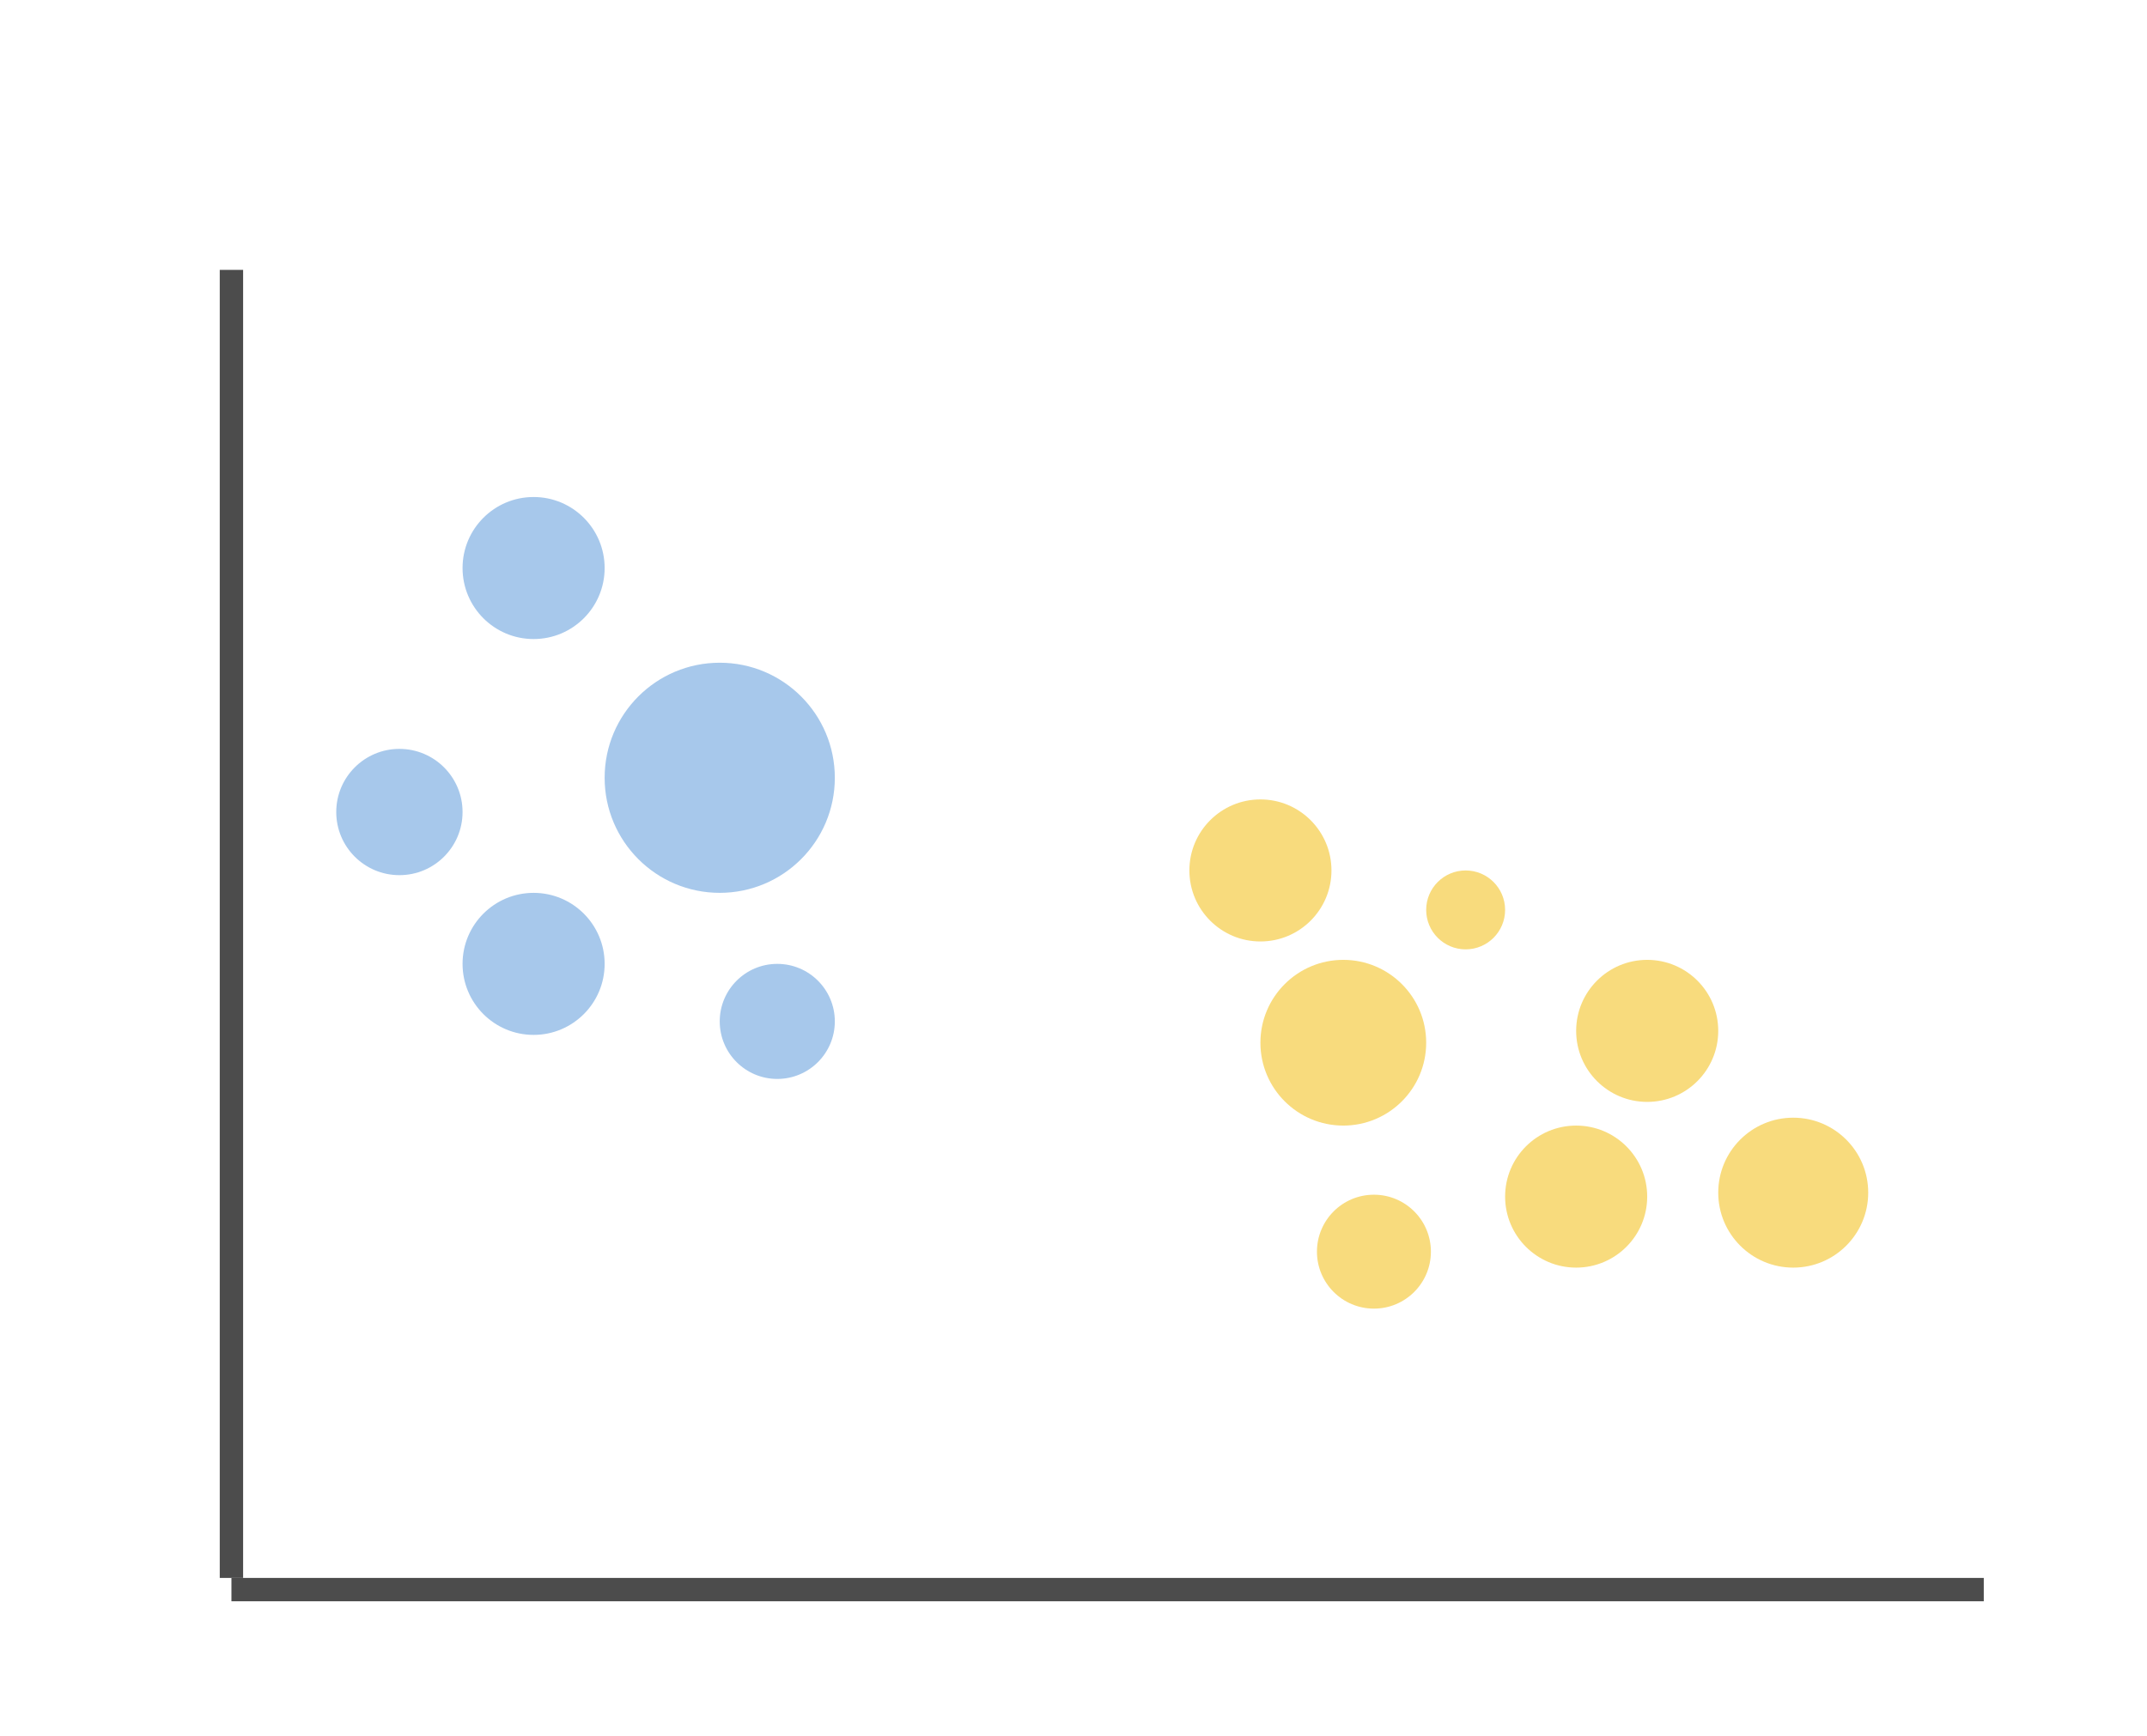 <svg id="svgcontent" xmlns:xlink="http://www.w3.org/1999/xlink" x="0px" y="0px" width="183.783" height="148.649" viewBox="0 0 183.783 148.649" overflow="visible">
    <g style="pointer-events:all">
        <title style="pointer-events:inherit">Layer 1</title>
        <circle fill="#A7C8EB" cx="45.676" cy="82.531" r="6.081" style="pointer-events:inherit" id="svg_1"></circle>
        <circle fill="#A7C8EB" cx="61.609" cy="66.597" r="9.852" style="pointer-events:inherit" id="svg_2"></circle>
        <circle fill="#A7C8EB" cx="66.535" cy="87.457" r="4.926" style="pointer-events:inherit" id="svg_3"></circle>
        <circle fill="#A7C8EB" cx="45.676" cy="48.637" r="6.081" style="pointer-events:inherit" id="svg_4"></circle>
        <circle fill="#A7C8EB" cx="34.189" cy="69.529" r="5.406" style="pointer-events:inherit" id="svg_5"></circle>
        <circle fill="#F8DB7D" cx="107.892" cy="74.531" r="6.081" style="pointer-events:inherit" id="svg_6"></circle>
        <circle fill="#F8DB7D" cx="114.986" cy="89.282" r="7.095" style="pointer-events:inherit" id="svg_7"></circle>
        <circle fill="#F8DB7D" cx="125.459" cy="77.91" r="3.378" style="pointer-events:inherit" id="svg_8"></circle>
        <circle fill="#F8DB7D" cx="134.919" cy="102.458" r="6.081" style="pointer-events:inherit" id="svg_9"></circle>
        <circle fill="#F8DB7D" cx="141" cy="88.268" r="6.081" style="pointer-events:inherit" id="svg_10"></circle>
        <circle fill="#F8DB7D" cx="153.5" cy="102.12" r="6.419" style="pointer-events:inherit" id="svg_11"></circle>
        <circle fill="#F8DB7D" cx="117.608" cy="107.173" r="4.877" style="pointer-events:inherit" id="svg_12"></circle>
        <line fill="none" stroke="#4C4C4C" stroke-width="2" stroke-miterlimit="10" x1="19.811" y1="23.108" x2="19.811" y2="135.108" style="pointer-events:inherit" id="svg_13"></line>
        <line fill="none" stroke="#4C4C4C" stroke-width="2" stroke-miterlimit="10" x1="19.811" y1="136.108" x2="169.811" y2="136.108" style="pointer-events:inherit" id="svg_14"></line>
    </g>
</svg>
